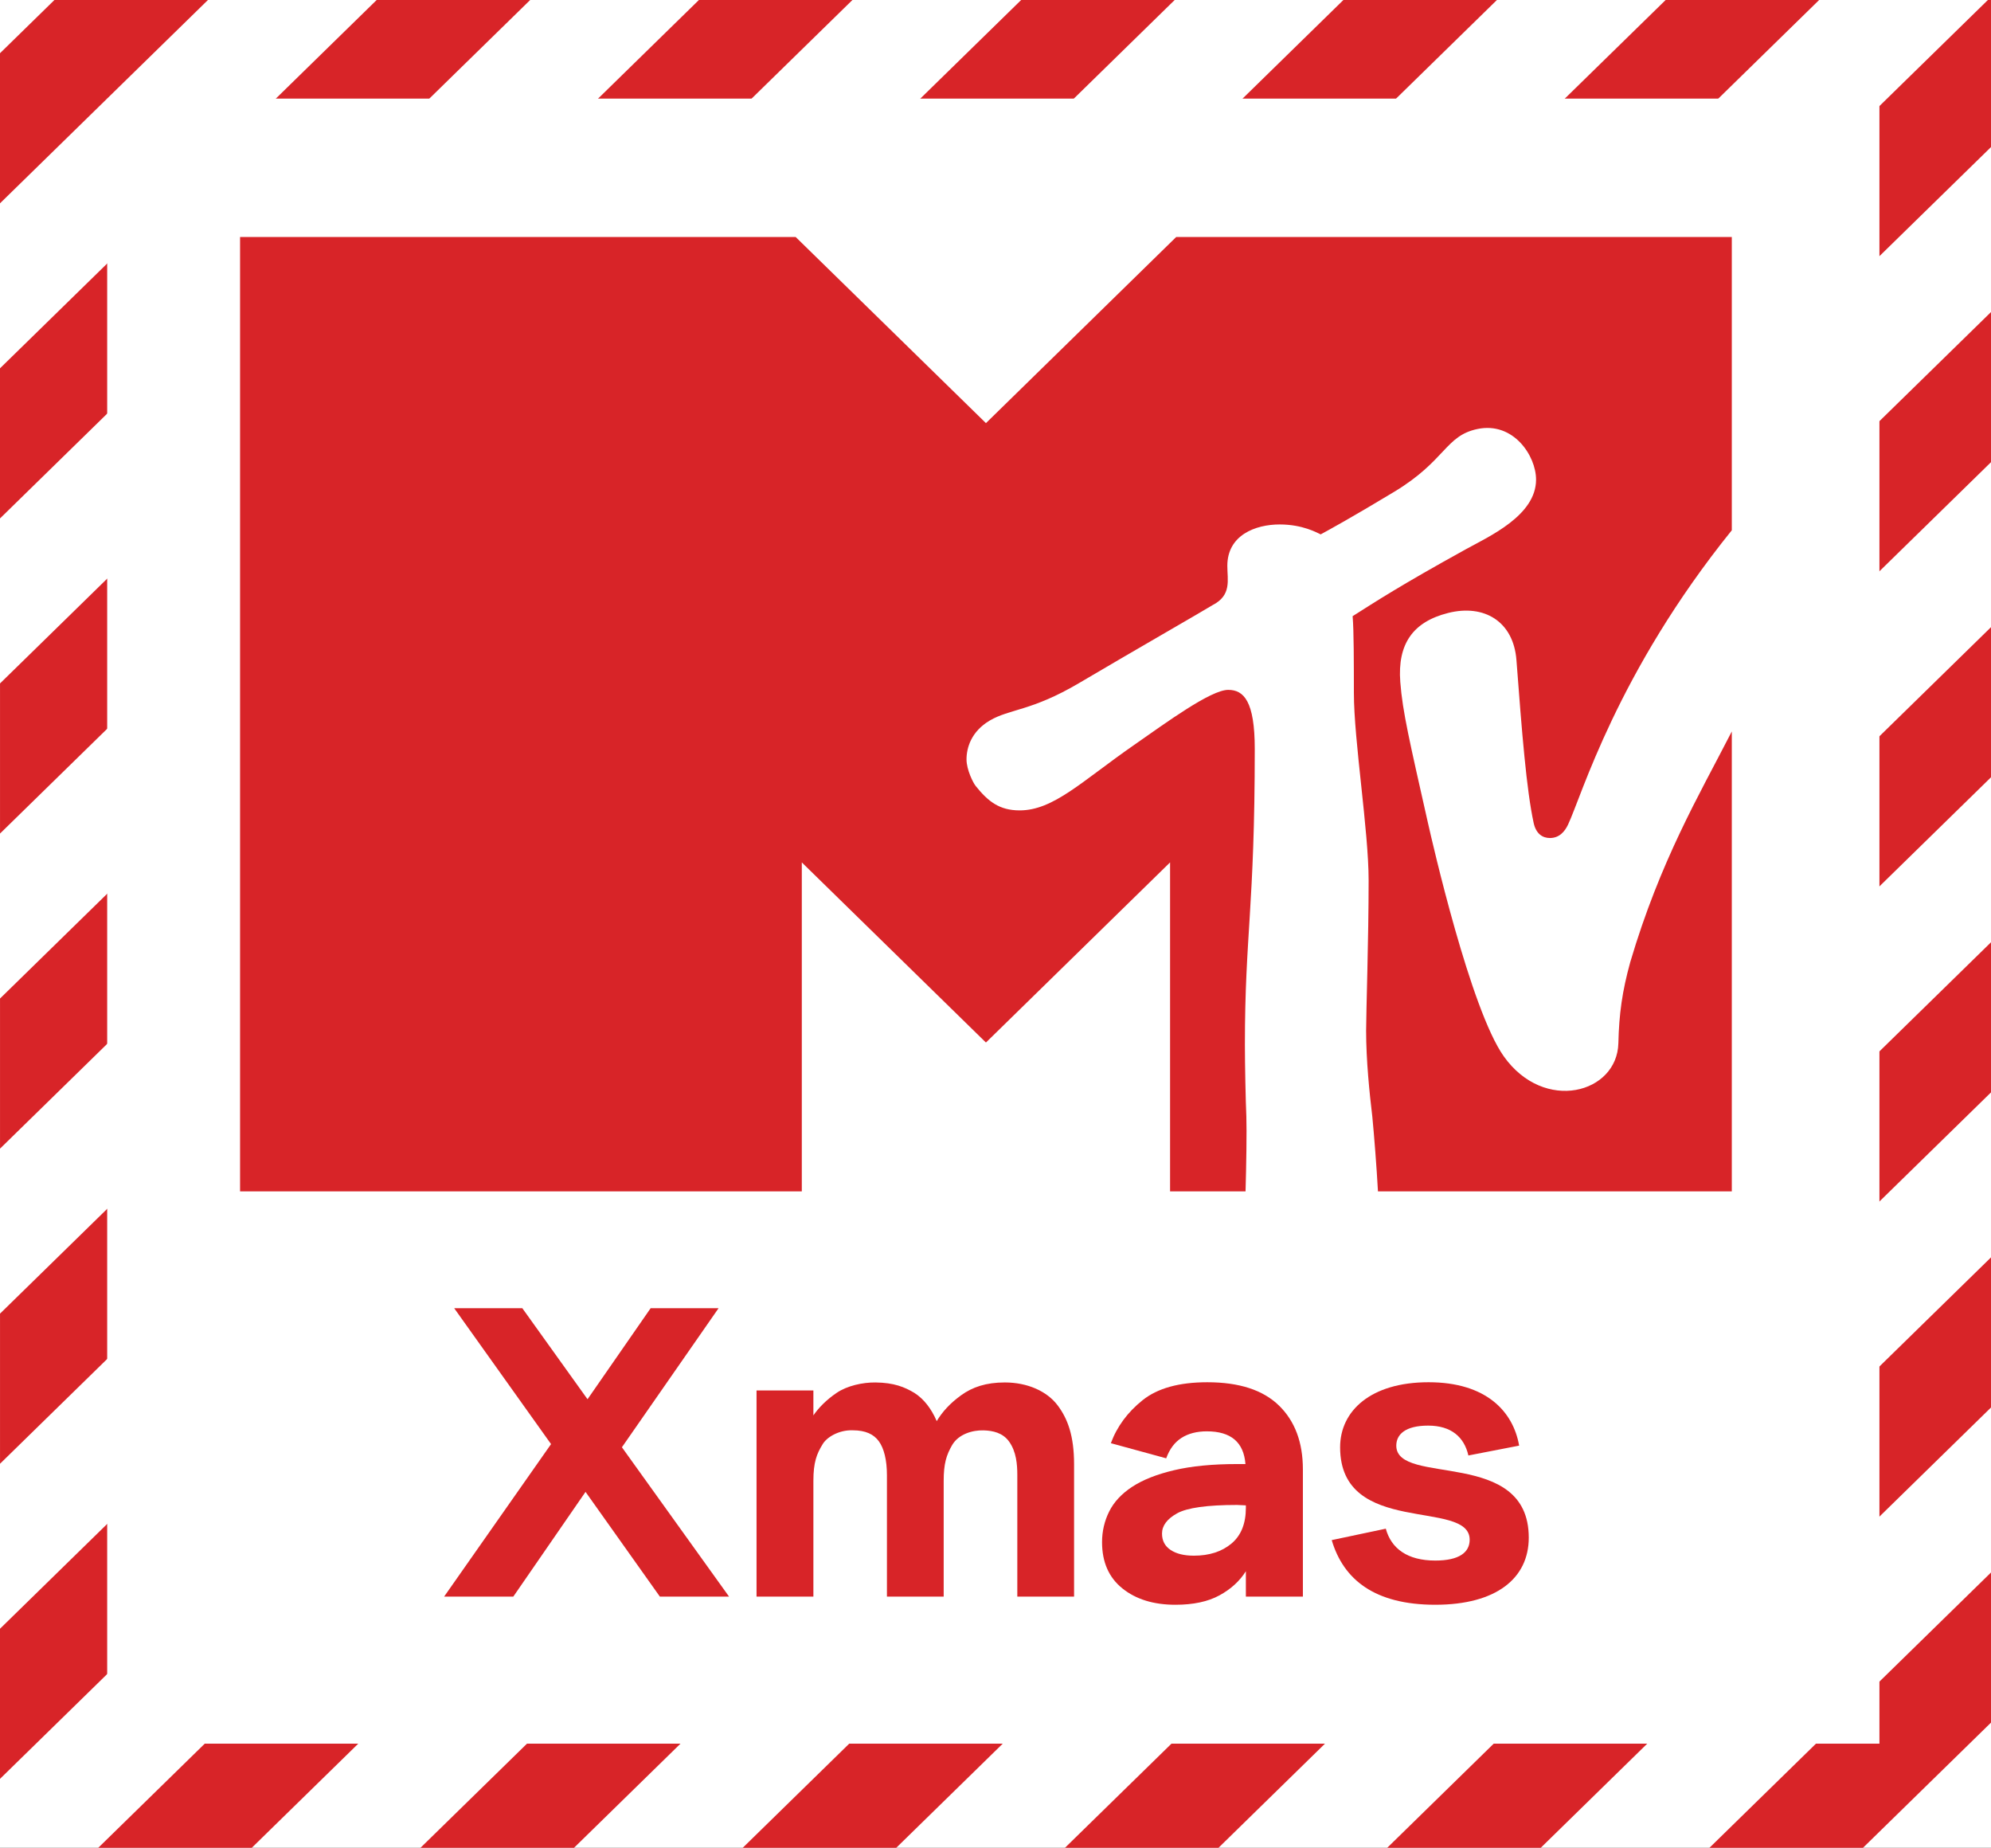 <svg width="800" height="742.31" version="1.1" viewBox="0 0 800 742.31" xmlns="http://www.w3.org/2000/svg">
 <rect x="0" y="0" width="800" height="742.31" fill="#333333" stroke="none"/>
 <path d="m3.5917e-4 6.6238e-4 -2.0253e-5 742.31h800v-742.31z" fill="#fff" stroke-width=".698"/>
 <path d="m21.868 2.2383e-5 -21.868 21.379v60.306l83.552-81.686zm129.48 0-151.35 147.97v60.306l162.64-159.01 50.393-49.268zm129.48 0-280.82 274.56v60.306l342.51-334.87zm129.48 0-410.3 401.14v60.306l162.64-159.01 309.35-302.44zm129.48 0-539.78 527.73v60.306l162.64-159.01 438.83-429.03zm129.48 0-1.398 1.367-667.87 652.95v60.306l162.64-159.01 568.31-555.62zm129.48 0-759.26 742.31h61.684l698.83-683.23v-59.081zm1.255 125.36-631.04 616.95h61.685l569.35-556.64zm0 126.59-132.13 129.18-369.43 361.18h61.685l439.87-430.05zm0 126.59-372.08 363.77h61.685l310.39-303.46zm0 126.59-132.13 129.18-110.47 108h61.687l180.91-176.87zm0 126.59-113.12 110.59h61.684l51.435-50.286z" fill="#d82428" stroke-width=".698"/>
 <path d="m43.069 39.614h712.1v660.87l-712.1 1e-4z" fill="#fff" stroke-width=".698"/>
 <g fill="#d82428">
  <path d="m655.07 386.44c-3.279 11.858-4.517 20.894-4.798 32.661-0.484 20.134-29.793 28.131-46.037 5.269-13.37-18.816-28.709-85.95-30.505-93.918-7.33-32.558-10.162-44.419-11.084-56.457-1.183-15.428 5.171-24.19 19.182-27.737 14.515-3.676 26.318 3.398 27.492 18.957 2.213 29.251 4.027 52.067 6.912 65.379 0.967 4.455 3.653 6.063 6.532 6.063 3.756 0 5.946-2.559 7.277-5.361 5.49-11.563 19.552-60.914 65.811-118.27v-117.81l-223.25 1e-5 -76.446 74.769-76.446-74.769h-223.25l-2.1e-5 383.4 225.71-2e-5v-132.16l73.985 72.361 73.987-72.361v132.16h30.325c0.303-10.387 0.52-24.219 0.324-30.087-0.277-6.123-0.584-20.846-0.584-28.803 0-44.256 3.963-55.1 3.963-118.88 0-19.072-4.365-23.705-10.658-23.705-7.025 0-24.803 13.066-37.899 22.185-20.998 14.599-32.313 26.234-45.906 26.234-8.028 0-12.606-3.461-17.698-9.836-0.955-1.176-3.659-6.452-3.659-10.65 0-4.715 1.93-11.238 9.33-15.602 8.007-4.712 16.845-3.813 35.826-15.017 22.504-13.286 49.415-28.697 53.746-31.378 7.738-3.976 5.887-10.101 5.896-15.767 0-12.349 11.318-16.619 21.027-16.619 9.312 0 15.09 3.368 16.486 3.987 3.484-1.891 12.542-6.851 29.495-17.078 20.855-12.58 20.496-22.531 33.493-25.255 14.416-3.025 23.547 10.73 23.547 20.337 1e-5 14.414-18.825 22.791-28.313 28.028-26.548 14.666-35.934 20.846-45.394 26.829 0.505 5.78 0.496 19.2 0.508 30.799 1e-5 19.309 5.922 55.351 5.922 75.326 0 23.705-1.01 53.098-1.01 60.409 0 11.789 1.367 25.184 2.488 34.457 0.73 7.588 1.722 20.02 2.272 30.087l142.18-3e-5v-184.77c-0.248 0.48-0.496 0.954-0.745 1.434-12.305 23.976-28.032 50.588-40.037 91.163" stroke-width=".698"/>
  <g transform="matrix(.698 0 0 .698 0 2.2383e-5)">
   <path d="m379.85 918.91 39.823-1e-5 -61.665-85.944 55.631-80.02-39.099-1e-5 -36.323 52.379-37.53-52.379h-39.22l55.752 78.199-61.545 87.764 39.823-1e-5 41.573-60.265z"/>
   <path d="m503.96 795.67c-7.54-0.076-16.31 1.935-22.24 5.923-6.02 4.049-10.563 8.761-13.488 13.041l-1e-5 -14.364-32.726 3e-5 4e-5 118.64 32.726 4e-5v-66.604c0-10.608 1.897-15.515 5.267-20.993 2.243-3.986 9.229-8.369 17.362-8.114 7.505 0.022 12.098 2.314 15.001 6.243 3.057 4.138 4.708 11.007 4.708 19.551l-1e-5 69.918 32.669-3e-5 1e-5 -66.604c-3e-5 -9.986 1.554-14.896 4.942-20.729 3.709-6.171 11.576-8.51 18.006-8.337 5.402 0.146 11.078 1.423 14.684 6.425 4.21 5.84 4.751 13.268 4.751 19.326l1e-5 69.918 32.674 7e-5v-76.137c0-16.118-3.533-26.077-9.488-33.961-6.189-8.193-17.476-13.147-30.379-13.147-10.725 0-18.585 2.626-25.167 7.381-6.582 4.755-10.867 9.641-14.036 14.872-3.068-7.14-7.385-12.754-12.843-16.235-5.57-3.343-11.743-5.906-22.421-6.014z"/>
   <path d="m668.92 882.65c3e-5 4.084 1.644 7.221 4.944 9.418 3.297 2.201 7.761 3.297 13.397 3.297 8.852-1e-5 16.052-2.317 21.607-6.948 5.547-4.626 8.324-11.494 8.324-20.598l2e-5 -1.41c-0.807 0-1.653-0.04-2.532-0.12-0.889-0.074-1.736-0.118-2.534-0.118-17.224 3e-5 -28.726 1.612-34.516 4.825-5.79 3.222-8.689 7.107-8.689 11.654zm48.272 21.661c-3.542 5.652-8.607 10.283-15.206 13.889-6.597 3.611-15.051 5.414-25.345 5.414-12.551 3e-5 -22.732-3.137-30.534-9.413s-11.703-15.146-11.703-26.606c1e-5 -6.276 1.368-12.162 4.105-17.655 2.736-5.492 7.159-10.243 13.275-14.244 6.108-4.003 14.155-7.18 24.132-9.535 9.978-2.352 22.048-3.532 36.21-3.532l4.822-1e-5c-0.481-6.276-2.574-10.984-6.271-14.126-3.705-3.137-9.017-4.706-15.93-4.706-5.792-1e-5 -10.661 1.255-14.604 3.766-3.942 2.51-6.882 6.438-8.813 11.768l-31.861-8.711c3.544-9.568 9.619-17.81 18.228-24.716 8.608-6.903 21.037-10.36 37.295-10.36 18.341 0 32.097 4.473 41.267 13.422 9.171 8.944 13.757 21.187 13.757 36.725l-2e-5 73.216-32.823 2e-5z"/>
   <path d="m880.04 885c-2e-5 -52.02-76.257-29.415-76.257-52.969-6e-5 -6.351 5.068-11.524 18.343-11.524 13.275 3e-5 20.759 6.58 23.159 17.187l29.218-5.664c-3.39-19.528-18.83-36.486-52.142-36.486-33.295-3e-5 -50.916 16.483-50.916 37.435 3e-5 51.791 74.579 29.431 74.579 53.199 3e-5 7.301-6.041 11.998-19.803 11.998-15.926-4e-5 -25.341-6.826-28.479-18.349l-31.131 6.58c6.763 22.834 24.854 37.206 59.61 37.206 35.242 0 53.82-15.305 53.82-38.614z"/>
  </g>
 </g>
</svg>
